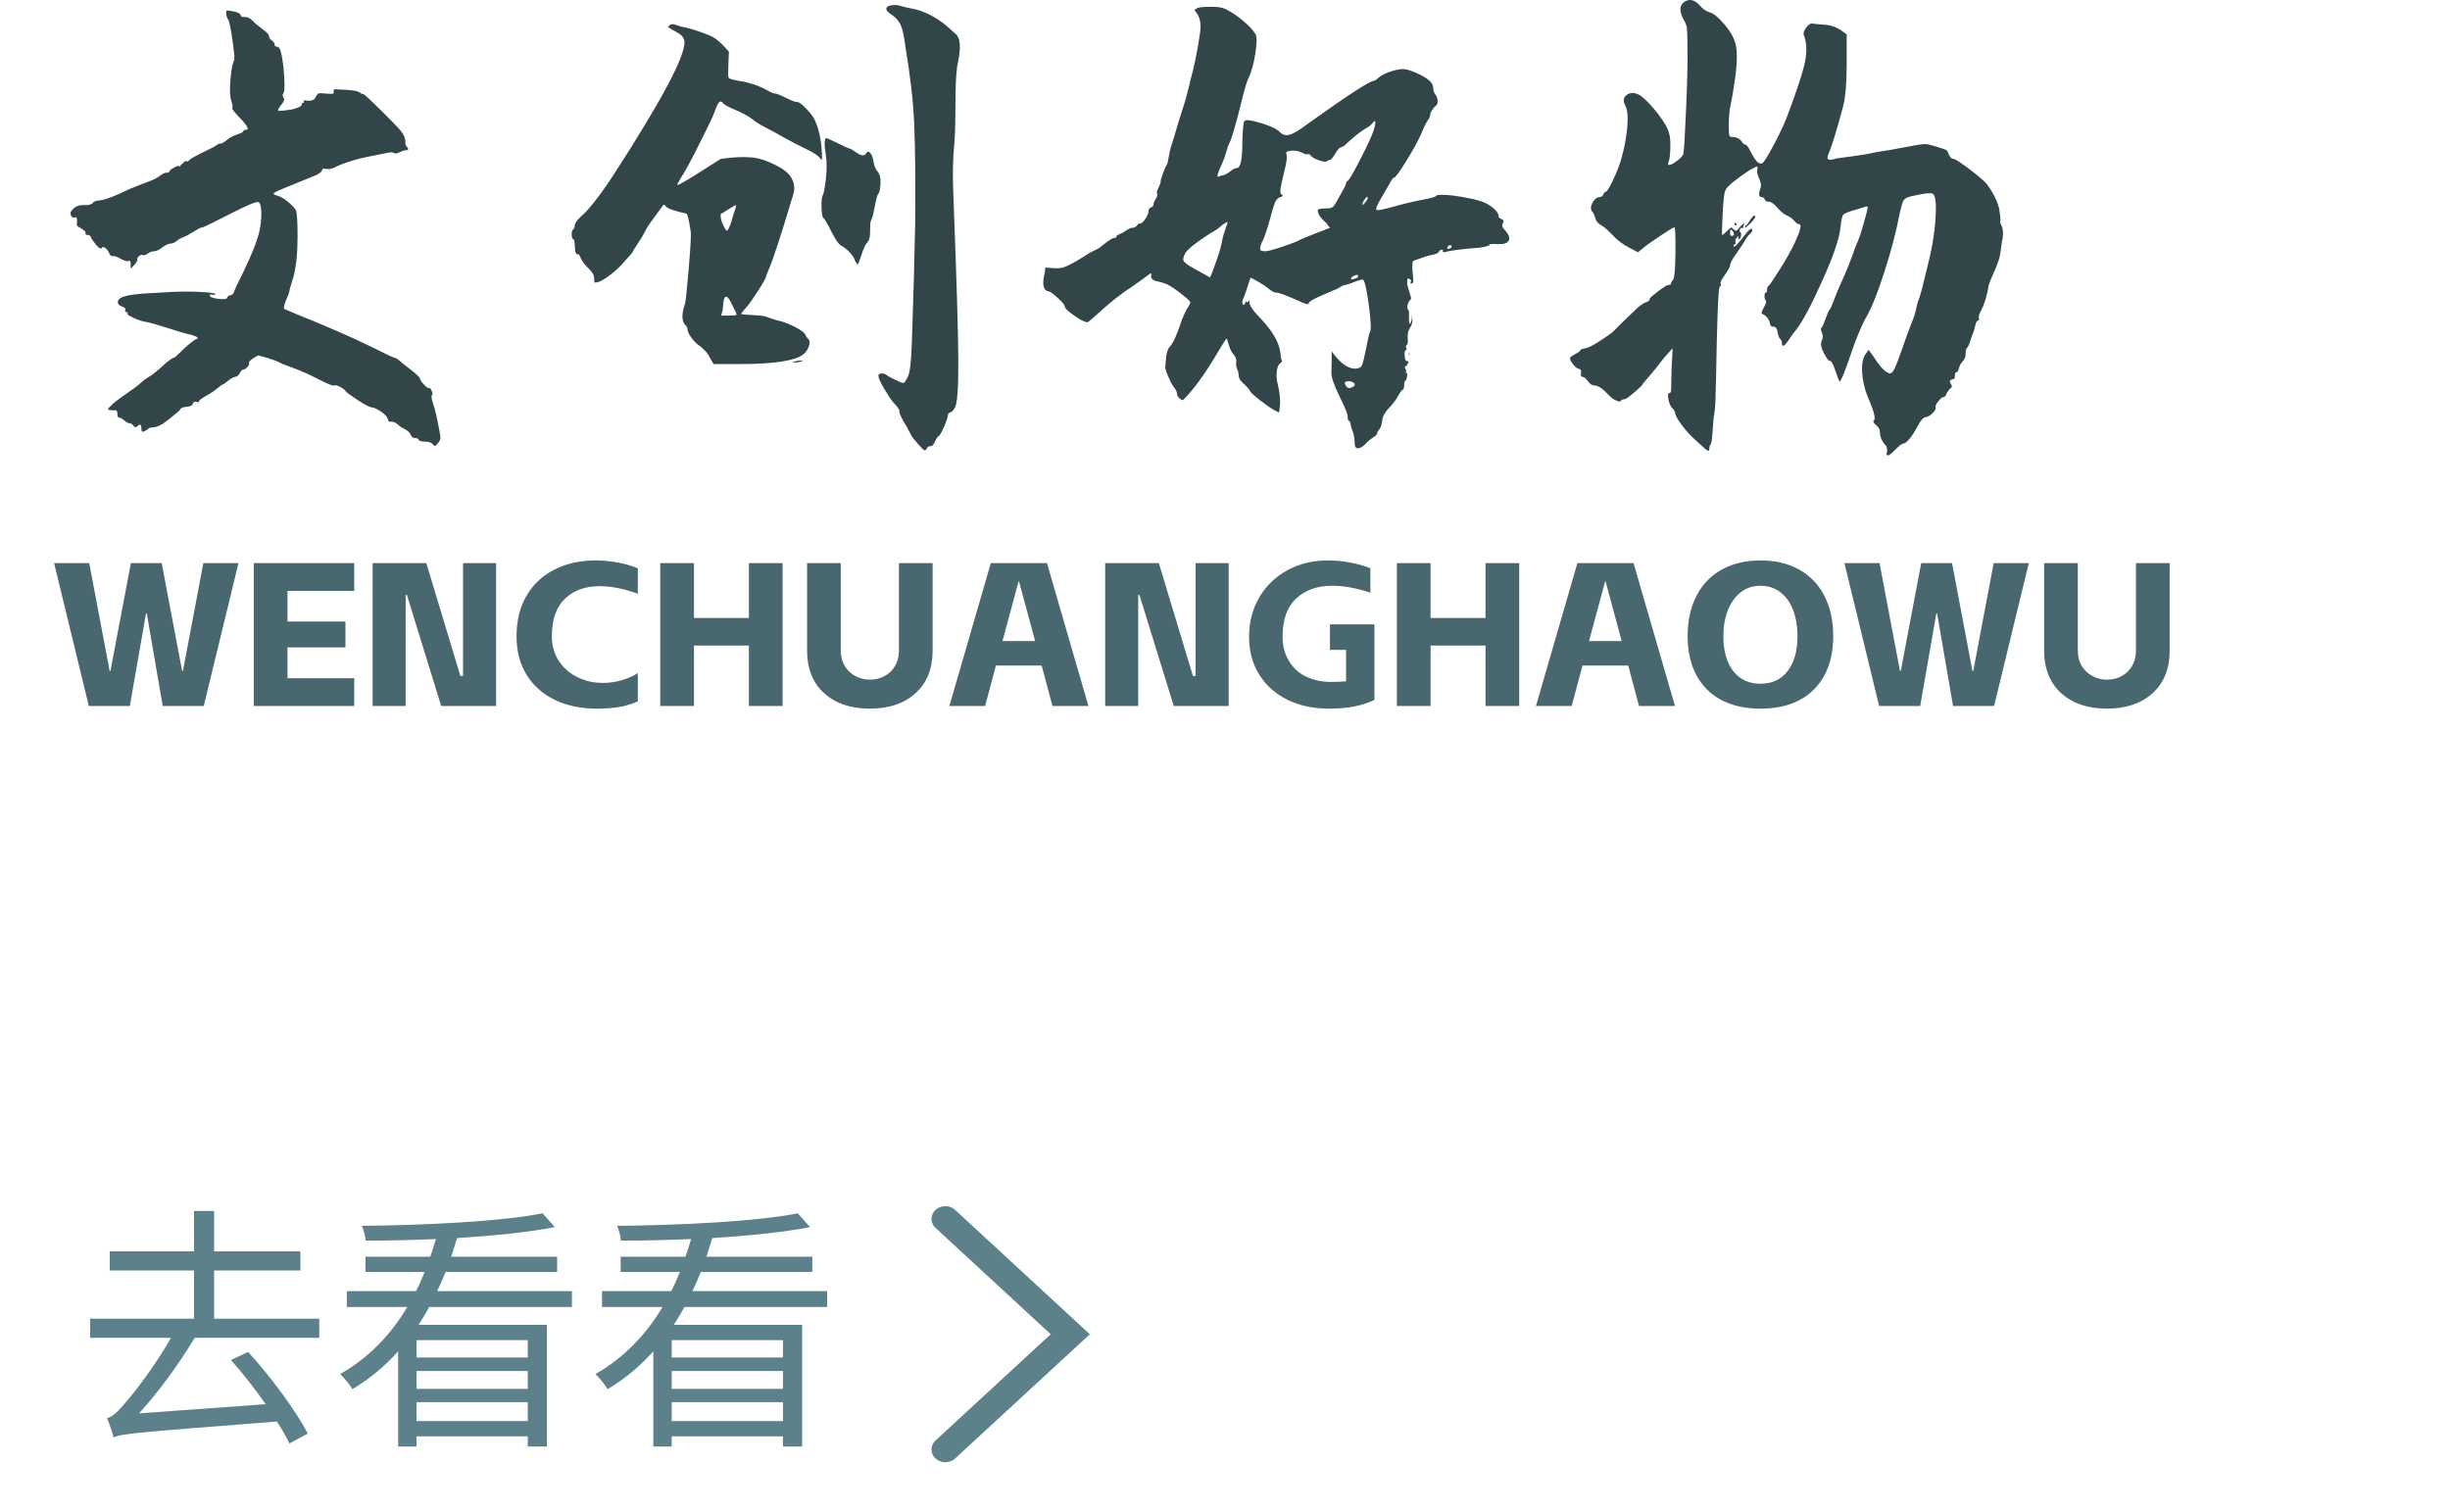 <svg xmlns="http://www.w3.org/2000/svg" xmlns:xlink="http://www.w3.org/1999/xlink" width="96" height="59.266" viewBox="0 0 96 59.266" fill="none">
<g >
<path     fill="#32464A"  d="M8.86 0.506Q8.86 0.426 8.88 0.416Q8.9 0.406 9.04 0.426Q9.44 0.486 9.44 0.626Q9.44 0.666 9.6 0.666Q9.76 0.666 9.89 0.806Q10.02 0.946 10.28 1.136Q10.54 1.326 10.54 1.416Q10.54 1.506 10.65 1.586Q10.76 1.666 10.76 1.746Q10.76 1.826 10.84 1.826Q10.92 1.826 10.98 1.946Q11.08 2.246 11.13 2.906Q11.18 3.566 11.1 3.666Q11.04 3.746 11.11 3.826Q11.18 3.906 11.04 4.086Q10.82 4.346 10.94 4.346Q11.06 4.346 11.46 4.286Q11.82 4.186 11.82 4.106Q11.82 4.026 11.88 4.026Q11.94 4.026 11.9 3.986Q11.86 3.906 12.02 3.946Q12.06 3.946 12.08 3.946Q12.3 3.966 12.38 3.786Q12.44 3.666 12.5 3.656Q12.56 3.646 12.78 3.666Q13 3.686 13.04 3.676Q13.08 3.666 13.08 3.586Q13.06 3.526 13.1 3.506Q13.14 3.486 13.28 3.506Q13.98 3.526 14.1 3.626Q14.16 3.686 14.24 3.686Q14.28 3.686 14.9 4.296Q15.52 4.906 15.7 5.126Q15.88 5.346 15.88 5.526Q15.88 5.706 15.94 5.746Q16 5.806 15.99 5.846Q15.98 5.886 15.92 5.886Q15.82 5.886 15.66 5.966Q15.5 6.046 15.43 5.996Q15.36 5.946 15.2 5.986L14.6 6.106Q13.64 6.286 13.06 6.586Q12.9 6.646 12.76 6.616Q12.62 6.586 12.62 6.666Q12.62 6.746 12.38 6.866L11.84 7.086Q11.54 7.206 11.13 7.376Q10.72 7.546 10.72 7.586Q10.72 7.626 10.86 7.666Q11.04 7.706 11.28 7.906Q11.52 8.106 11.6 8.246Q11.66 8.426 11.66 9.266Q11.66 10.246 11.5 10.847L11.36 11.306Q11.34 11.447 11.3 11.546Q11.08 12.027 11.14 12.107Q11.18 12.127 11.56 12.287Q13.4 13.027 14.5 13.566Q15.42 14.027 15.48 14.027Q15.54 14.027 15.76 14.226L16.22 14.586Q16.46 14.787 16.46 14.847Q16.46 14.906 16.61 15.066Q16.76 15.226 16.8 15.207Q16.84 15.187 16.88 15.246Q16.92 15.306 16.94 15.386Q16.96 15.466 16.92 15.486Q16.88 15.546 16.98 15.847Q17.08 16.146 17.18 16.686Q17.26 17.067 17.26 17.157Q17.26 17.247 17.16 17.366Q17.08 17.466 17.05 17.477Q17.02 17.486 16.98 17.427Q16.88 17.306 16.66 17.306Q16.44 17.306 16.41 17.236Q16.38 17.166 16.26 17.166Q16.14 17.166 16.09 17.037Q16.04 16.907 15.86 16.817Q15.68 16.727 15.58 16.627Q15.44 16.506 15.28 16.526Q15.24 16.526 15.22 16.497Q15.2 16.466 15.2 16.427Q15.16 16.287 14.94 16.137Q14.72 15.986 14.58 15.966Q14.46 15.966 14.03 15.687Q13.6 15.406 13.54 15.326Q13.5 15.246 13.32 15.156Q13.14 15.066 13.09 15.107Q13.04 15.146 12.47 14.857Q11.9 14.566 11.48 14.416Q11.06 14.267 10.96 14.207Q10.86 14.146 10.48 14.027L10.12 13.927L9.94 14.027Q9.72 14.166 9.76 14.246Q9.78 14.287 9.69 14.386Q9.6 14.486 9.52 14.486Q9.46 14.486 9.4 14.617Q9.34 14.746 9.22 14.767Q9.1 14.787 8.93 14.927Q8.76 15.066 8.73 15.066Q8.7 15.066 8.52 15.216Q8.34 15.367 8.07 15.517Q7.8 15.666 7.8 15.726Q7.8 15.787 7.7 15.746Q7.6 15.707 7.56 15.816Q7.52 15.927 7.34 15.937Q7.16 15.947 7.09 16.006Q7.02 16.067 7.06 16.067L6.6 16.447Q6.48 16.526 6.38 16.607Q6.14 16.747 5.99 16.747Q5.84 16.747 5.76 16.846Q5.62 16.927 5.58 16.916Q5.54 16.907 5.54 16.787Q5.54 16.547 5.38 16.706Q5.3 16.787 5.23 16.686Q5.16 16.587 5.08 16.587Q5 16.587 4.87 16.477Q4.74 16.366 4.67 16.366Q4.6 16.366 4.6 16.216Q4.6 16.067 4.51 16.076Q4.42 16.087 4.3 16.067Q4.18 16.067 4.28 15.966Q4.28 15.947 4.32 15.927Q4.46 15.767 4.9 15.466Q5.34 15.166 5.49 15.027Q5.64 14.886 5.8 14.787Q5.98 14.707 6.5 14.226Q6.74 14.027 6.79 14.027Q6.84 14.027 7 13.867Q7.5 13.367 7.7 13.287Q7.84 13.226 7.56 13.146Q7.5 13.107 7.42 13.107Q7.1 13.027 6.51 12.836Q5.92 12.646 5.68 12.607Q5.54 12.586 5.37 12.517Q5.2 12.447 5.08 12.377Q4.96 12.306 5 12.287Q5.02 12.226 4.95 12.226Q4.88 12.226 4.91 12.146Q4.94 12.066 4.77 12.007Q4.6 11.947 4.62 11.806Q4.64 11.666 4.98 11.586Q5.32 11.507 6.3 11.466Q7.1 11.406 7.77 11.437Q8.44 11.466 8.44 11.527Q8.44 11.566 8.32 11.546Q8.22 11.527 8.22 11.566Q8.22 11.646 8.34 11.666Q8.46 11.707 8.6 11.716Q8.74 11.726 8.82 11.716Q8.9 11.707 8.9 11.666Q8.9 11.607 9.02 11.576Q9.14 11.546 9.17 11.437Q9.2 11.326 9.56 10.607Q10 9.686 10.14 9.166Q10.24 8.766 10.24 8.386Q10.24 8.006 10.14 7.926Q10.06 7.846 9.01 8.386Q7.96 8.926 7.91 8.916Q7.86 8.906 7.59 9.076Q7.32 9.246 7.18 9.296Q7.04 9.346 6.92 9.446Q6.8 9.546 6.68 9.546Q6.56 9.546 6.36 9.696Q6.16 9.846 6.04 9.846Q5.92 9.846 5.79 9.936Q5.66 10.027 5.6 9.996Q5.54 9.966 5.45 10.037Q5.36 10.107 5.38 10.166Q5.4 10.226 5.26 10.386L5.12 10.527L5.12 10.347Q5.12 10.187 5.04 10.226Q4.96 10.267 4.72 10.136Q4.48 10.007 4.41 10.037Q4.34 10.066 4.26 9.886Q4.2 9.766 4.11 9.706Q4.02 9.646 3.98 9.726Q3.96 9.766 3.88 9.706Q3.8 9.646 3.72 9.536Q3.64 9.426 3.58 9.346Q3.56 9.206 3.42 9.206Q3.38 9.206 3.36 9.186Q3.34 9.166 3.35 9.126Q3.36 9.086 3.31 9.046Q3.26 9.006 3.18 8.946Q3.04 8.886 3.02 8.836Q3 8.786 3.02 8.686Q3.02 8.506 2.96 8.506Q2.9 8.566 2.83 8.506Q2.76 8.446 2.76 8.346Q2.76 8.286 2.9 8.156Q3.04 8.026 3.3 8.036Q3.56 8.046 3.63 7.956Q3.7 7.866 3.94 7.846Q4.26 7.806 5.08 7.406Q5.52 7.226 5.82 7.116Q6.12 7.006 6.27 6.886Q6.42 6.766 6.53 6.766Q6.64 6.766 6.64 6.716Q6.64 6.666 6.82 6.566Q7 6.466 7 6.516Q7 6.566 7.13 6.426Q7.26 6.286 7.32 6.316Q7.38 6.346 7.4 6.286Q7.46 6.206 8.12 5.886Q8.42 5.746 8.49 5.686Q8.56 5.626 8.64 5.626Q8.72 5.626 8.89 5.486Q9.06 5.346 9.3 5.266Q9.54 5.186 9.54 5.136Q9.54 5.086 9.64 5.086Q9.82 5.086 9.5 4.726Q9.06 4.266 9.1 4.246Q9.14 4.186 9.06 3.936Q8.98 3.686 9.03 3.126Q9.08 2.566 9.14 2.456Q9.2 2.346 9.18 2.146Q9.04 0.926 8.94 0.766Q8.86 0.646 8.86 0.506ZM31.14 14.166Q31.26 14.127 31.38 14.127Q31.46 14.127 31.46 14.136Q31.46 14.146 31.38 14.166Q31.26 14.207 31.14 14.207Q31.04 14.207 31.04 14.207Q31.04 14.207 31.14 14.166ZM32.36 6.066Q32.36 6.066 32.33 5.856Q32.3 5.646 32.32 5.526Q32.34 5.406 32.37 5.406Q32.4 5.406 32.83 5.616Q33.26 5.826 33.3 5.826Q33.34 5.826 33.54 5.966Q33.84 6.186 33.94 6.006Q34.02 5.886 34.11 6.006Q34.2 6.126 34.23 6.346Q34.26 6.566 34.39 6.726Q34.52 6.886 34.5 7.206Q34.48 7.526 34.42 7.586Q34.36 7.646 34.28 8.076Q34.2 8.506 34.15 8.596Q34.1 8.686 34.1 8.826Q34.1 8.966 34.09 9.186Q34.08 9.406 33.98 9.506Q33.88 9.606 33.76 9.976Q33.64 10.347 33.6 10.367Q33.6 10.367 33.57 10.326Q33.54 10.287 33.5 10.207Q33.46 10.066 33.29 9.886Q33.12 9.706 32.96 9.626Q32.8 9.546 32.48 8.886Q32.32 8.586 32.26 8.536Q32.2 8.486 32.19 8.116Q32.18 7.746 32.24 7.646Q32.3 7.546 32.36 7.016Q32.42 6.486 32.36 6.066ZM26.24 0.986Q26.34 0.926 26.42 0.956Q26.5 0.986 26.7 1.046Q26.96 1.086 27.37 1.226Q27.78 1.366 27.96 1.466Q28.18 1.606 28.38 1.826L28.56 2.026L28.54 2.546Q28.52 2.986 28.55 3.046Q28.58 3.106 28.94 3.166Q29.58 3.266 30.08 3.546Q30.28 3.666 30.37 3.666Q30.46 3.666 30.8 3.836Q31.14 4.006 31.23 3.996Q31.32 3.986 31.55 4.216Q31.78 4.446 31.9 4.646Q32.16 5.186 32.2 5.926Q32.22 6.266 32.2 6.266Q32.18 6.266 32.12 6.186Q32.02 6.046 31.56 5.826Q31.1 5.606 30.66 5.356Q30.22 5.106 29.96 4.976Q29.7 4.846 29.47 4.666Q29.24 4.486 28.81 4.306Q28.38 4.126 28.32 4.026Q28.22 3.906 28.12 4.086Q28.06 4.206 27.92 4.586Q27.8 4.846 27.39 5.666Q26.98 6.486 26.75 6.856Q26.52 7.226 26.54 7.246Q26.58 7.286 27.58 6.646Q28.18 6.266 28.24 6.226Q28.96 6.126 29.43 6.166Q29.9 6.206 30.46 6.506Q31.1 6.826 31.12 7.346Q31.14 7.486 31 7.886Q30.38 9.966 30.12 10.566Q30.02 10.806 30.02 10.826Q30.02 10.906 29.71 11.386Q29.4 11.867 29.26 12.027Q29.02 12.287 29.05 12.306Q29.08 12.326 29.5 12.347Q29.92 12.367 30.04 12.416Q30.16 12.466 30.42 12.546Q30.74 12.607 31.1 12.787Q31.46 12.966 31.54 13.086Q31.6 13.226 31.66 13.267Q31.76 13.347 31.7 13.546Q31.64 13.746 31.5 13.867Q31.04 14.267 28.98 14.267L27.96 14.267L27.82 14.027Q27.72 13.806 27.46 13.586Q27.26 13.466 27.1 13.246Q26.94 13.027 26.94 12.906Q26.94 12.806 26.84 12.726Q26.64 12.486 26.84 11.906Q26.88 11.787 26.99 10.486Q27.1 9.186 27.06 9.046Q26.96 8.366 26.88 8.366Q26.66 8.326 26.38 8.236Q26.1 8.146 26.06 8.046Q26.02 7.986 25.96 8.076Q25.9 8.166 25.63 8.526Q25.36 8.886 25.27 9.076Q25.18 9.266 24.99 9.546Q24.8 9.826 24.8 9.856Q24.8 9.886 24.52 10.187Q24.28 10.486 23.96 10.736Q23.64 10.986 23.46 11.046Q23.32 11.086 23.3 11.066Q23.28 11.046 23.28 10.906Q23.28 10.726 23.07 10.527Q22.86 10.326 22.76 10.127Q22.74 10.046 22.7 9.996Q22.66 9.946 22.64 9.966Q22.6 9.986 22.56 9.906Q22.52 9.786 22.52 9.566Q22.52 9.406 22.46 9.376Q22.4 9.346 22.4 9.186Q22.4 9.026 22.46 8.986Q22.52 8.946 22.52 8.836Q22.52 8.726 22.74 8.506Q23.2 8.126 24.02 6.886Q26.88 2.466 26.82 1.626Q26.8 1.426 26.56 1.286Q26.2 1.086 26.18 1.066Q26.18 1.046 26.24 0.986ZM28.72 8.466Q28.86 8.066 28.84 8.046Q28.82 8.026 28.57 8.186Q28.32 8.346 28.26 8.376Q28.2 8.406 28.28 8.686Q28.42 9.026 28.47 9.036Q28.52 9.046 28.58 8.886Q28.64 8.786 28.72 8.466ZM28.7 11.966Q28.58 11.707 28.5 11.646Q28.42 11.586 28.38 11.697Q28.34 11.806 28.32 12.127L28.26 12.367L28.54 12.367Q28.84 12.367 28.86 12.336Q28.88 12.306 28.7 11.966ZM34.84 0.226Q35.06 0.166 35.28 0.226Q35.44 0.286 35.88 0.366Q36.48 0.526 37.06 0.986L37.44 1.326Q37.72 1.546 37.54 2.426Q37.44 2.846 37.44 3.906Q37.44 4.966 37.4 5.566Q37.3 6.506 37.36 7.726Q37.54 12.427 37.55 14.066Q37.56 15.707 37.42 15.966Q37.32 16.146 37.23 16.166Q37.14 16.186 37.14 16.287Q37.14 16.387 36.99 16.727Q36.84 17.067 36.78 17.087Q36.7 17.146 36.63 17.317Q36.56 17.486 36.45 17.486Q36.34 17.486 36.3 17.607Q36.24 17.666 36.2 17.637Q36.16 17.607 36 17.427Q35.76 17.166 35.7 17.047Q35.64 16.927 35.52 16.706Q35.24 16.267 35.24 16.107Q35.24 16.006 35 15.767Q34.84 15.566 34.63 15.207Q34.42 14.847 34.42 14.726Q34.42 14.646 34.55 14.636Q34.68 14.627 34.78 14.726Q34.84 14.767 35.08 14.886Q35.32 15.007 35.4 15.007Q35.46 15.007 35.58 14.746Q35.7 14.486 35.73 13.386Q35.76 12.287 35.78 11.847Q35.8 11.406 35.86 8.746Q35.88 6.126 35.82 4.816Q35.76 3.506 35.48 1.846Q35.4 1.206 35.29 0.976Q35.18 0.746 34.98 0.606Q34.56 0.346 34.84 0.226ZM55.2 13.886L55.22 13.826Q55.24 13.847 55.22 13.927L55.2 13.886ZM46.94 0.306Q47.1 0.266 47.47 0.266Q47.84 0.266 48 0.346Q48.34 0.506 48.7 0.806Q49.06 1.106 49.2 1.346Q49.28 1.506 49.19 2.086Q49.1 2.666 48.94 3.026Q48.84 3.186 48.66 3.926Q48.28 5.466 48.16 5.626Q48.12 5.706 48.05 5.956Q47.98 6.206 47.87 6.446Q47.76 6.686 47.72 6.806Q47.7 6.886 47.71 6.916Q47.72 6.946 47.84 6.886Q48.02 6.866 48.19 6.726Q48.36 6.586 48.46 6.586Q48.68 6.586 48.68 5.566Q48.7 4.826 48.76 4.746Q48.82 4.646 49.39 4.816Q49.96 4.986 50.14 5.166Q50.3 5.346 50.54 5.276Q50.78 5.206 51.28 4.826Q53.6 3.166 53.84 3.166Q53.88 3.166 54.04 3.026Q54.18 2.906 54.48 2.806Q54.78 2.706 54.98 2.706Q55.14 2.706 55.47 2.846Q55.8 2.986 55.98 3.136Q56.16 3.286 56.16 3.446Q56.16 3.606 56.26 3.726Q56.32 3.806 56.33 3.946Q56.34 4.086 56.28 4.126Q56.2 4.186 56.12 4.306Q56.04 4.426 56.04 4.506Q56.04 4.586 55.94 4.726Q55.84 4.866 55.68 5.266Q55.48 5.706 55.08 6.346Q54.68 6.986 54.62 6.966Q54.58 6.946 54.42 7.246L54.06 7.866Q53.88 8.186 53.94 8.226Q54 8.266 54.61 8.096Q55.22 7.926 55.75 7.826Q56.28 7.726 56.28 7.666Q56.32 7.626 56.6 7.636Q56.88 7.646 57.29 7.716Q57.7 7.786 57.96 7.866Q58.26 7.946 58.49 8.136Q58.72 8.326 58.72 8.466Q58.72 8.546 58.84 8.586Q58.96 8.626 58.89 8.746Q58.82 8.866 58.94 8.986Q59.2 9.266 59.12 9.426Q59.04 9.586 58.66 9.566Q58.36 9.546 58.36 9.596Q58.36 9.646 57.98 9.706Q56.9 9.786 56.6 9.886Q56.56 9.866 56.52 9.866Q56.58 9.786 56.5 9.786Q56.42 9.786 56.38 9.866Q56.34 9.946 56.12 9.986Q55.9 10.027 55.6 10.146Q55.4 10.207 55.37 10.236Q55.34 10.267 55.34 10.427Q55.34 10.627 55.37 10.867Q55.4 11.107 55.32 11.107Q55.24 11.107 55.28 11.037Q55.32 10.966 55.22 10.927Q55.14 10.886 55.14 10.986Q55.14 11.027 55.14 11.146Q55.2 11.386 55.26 11.556Q55.32 11.726 55.26 11.757Q55.2 11.787 55.16 11.937Q55.12 12.086 55.18 12.146Q55.22 12.166 55.21 12.427Q55.2 12.687 55.24 12.687Q55.28 12.687 55.32 12.507L55.32 12.326L55.34 12.507Q55.36 12.687 55.25 12.847Q55.14 13.007 55.16 13.246Q55.18 13.486 55.12 13.527Q55.06 13.566 55.1 13.627Q55.14 13.687 55.08 13.726Q55.02 13.767 55.04 13.957Q55.06 14.146 55.12 14.146Q55.24 14.146 55.14 14.287Q55.12 14.347 55.08 14.347Q55.02 14.386 55.07 14.457Q55.12 14.527 55.09 14.566Q55.06 14.607 55.1 14.607Q55.14 14.607 55.14 14.677Q55.14 14.746 55.12 14.826Q55.1 14.906 55.06 14.927Q55.02 14.966 55.02 15.107Q55.02 15.246 54.96 15.277Q54.9 15.306 54.77 15.537Q54.64 15.767 54.41 16.006Q54.18 16.247 54.16 16.477Q54.14 16.706 54.05 16.817Q53.96 16.927 53.96 16.986Q53.96 17.047 53.8 17.146Q53.64 17.247 53.49 17.407Q53.34 17.567 53.21 17.567Q53.08 17.567 53.08 17.366Q53.08 17.067 52.98 16.846Q52.92 16.686 52.92 16.607Q52.92 16.526 52.86 16.497Q52.8 16.466 52.81 16.337Q52.82 16.206 52.49 15.537Q52.16 14.867 52.17 14.607Q52.18 14.347 52.18 14.066L52.18 13.767L52.3 13.927Q52.72 14.447 53.1 14.447Q53.3 14.447 53.36 14.326Q53.42 14.207 53.54 13.607Q53.64 13.066 53.68 13.007Q53.76 12.906 53.64 11.996Q53.52 11.086 53.42 10.966Q53.38 10.927 53.08 11.046Q52.78 11.166 52.71 11.166Q52.64 11.166 52.42 11.306L51.72 11.607Q51.28 11.806 51.28 11.886Q51.28 11.986 50.88 11.787Q50.16 11.466 50 11.466Q49.9 11.466 49.7 11.306Q49.56 11.187 49.28 11.027Q49 10.867 49 10.886Q48.98 10.927 48.88 11.246Q48.78 11.566 48.73 11.666Q48.68 11.767 48.68 11.847Q48.68 11.986 48.76 11.927Q48.8 11.886 48.8 11.847L48.82 11.806Q48.88 11.886 48.92 11.806Q48.96 11.726 48.96 11.847Q48.96 12.046 49.44 12.527Q50.08 13.226 50.16 13.767Q50.2 14.107 50.23 14.136Q50.26 14.166 50.16 14.236Q50.06 14.306 50.03 14.556Q50 14.806 50.06 15.027Q50.2 15.586 50.14 16.006L50.12 16.166L49.92 16.067Q49.68 15.927 49.36 15.677Q49.04 15.427 48.98 15.326Q48.96 15.246 48.75 15.056Q48.54 14.867 48.54 14.736Q48.54 14.607 48.48 14.476Q48.42 14.347 48.44 14.187Q48.46 14.027 48.34 13.896Q48.22 13.767 48.15 13.517Q48.08 13.267 48.06 13.267Q48.04 13.267 47.74 13.767Q47.06 14.927 46.5 15.527Q46.38 15.666 46.34 15.677Q46.3 15.687 46.22 15.607Q46.12 15.527 46.12 15.427Q46.12 15.326 45.98 15.146Q45.88 15.007 45.77 14.746Q45.66 14.486 45.66 14.386Q45.66 14.347 45.69 14.027Q45.72 13.707 45.84 13.586Q46.04 13.367 46.32 12.507Q46.44 12.207 46.54 12.056Q46.64 11.906 46.64 11.847Q46.64 11.787 46.29 11.517Q45.94 11.246 45.74 11.146Q45.54 11.066 45.36 11.027Q45.22 11.007 45.15 10.937Q45.08 10.867 45.11 10.777Q45.14 10.687 45.06 10.726Q44.98 10.787 44.76 10.947Q44.48 11.146 44.34 11.246Q43.74 11.627 43 12.306Q42.64 12.627 42.62 12.627Q42.46 12.627 42.09 12.367Q41.72 12.107 41.72 12.007Q41.72 11.927 41.47 11.697Q41.22 11.466 41.12 11.427Q40.98 11.406 40.94 11.326Q40.82 11.166 40.94 10.666L40.96 10.486L41.28 10.507Q41.58 10.546 41.89 10.386Q42.2 10.226 42.35 10.127Q42.5 10.027 42.7 9.906L43.06 9.726Q43.18 9.626 43.38 9.476Q43.58 9.326 43.66 9.326Q43.74 9.326 43.74 9.276Q43.74 9.226 43.87 9.176Q44 9.126 44.14 9.026Q44.28 8.926 44.38 8.926Q44.48 8.926 44.56 8.826Q44.64 8.726 44.66 8.756Q44.68 8.786 44.77 8.706Q44.86 8.626 44.93 8.496Q45 8.366 45 8.306Q45 8.166 45.1 8.126Q45.2 8.086 45.2 8.006Q45.2 7.926 45.29 7.786Q45.38 7.646 45.34 7.596Q45.3 7.546 45.39 7.366Q45.48 7.186 45.48 7.106Q45.48 7.026 45.58 6.766Q45.68 6.506 45.72 6.446Q45.76 6.386 45.8 6.126Q45.84 5.866 45.92 5.636Q46 5.406 46.14 4.906L46.46 3.886Q46.6 3.366 46.62 3.256Q46.64 3.146 46.74 2.786Q46.96 1.826 47.04 1.146Q47.06 0.806 46.94 0.586L46.8 0.386L46.94 0.306ZM53.82 5.126Q53.94 4.746 53.86 4.746Q53.84 4.746 53.76 4.846Q53.66 4.966 53.52 5.026Q53.14 5.266 52.68 5.706Q52.58 5.766 52.56 5.766Q52.46 5.766 52.28 6.086Q52.16 6.266 52.11 6.266Q52.06 6.266 51.98 6.326Q51.9 6.366 51.64 6.266Q51.38 6.166 51.34 6.066Q51.28 6.026 51.23 6.046Q51.18 6.066 51 5.976Q50.82 5.886 50.6 5.906Q50.46 5.926 50.42 5.946Q50.38 5.966 50.42 6.106Q50.44 6.266 50.32 6.726Q50.18 7.306 50.17 7.446Q50.16 7.586 50.22 7.626Q50.32 7.666 50.18 7.726Q50.04 7.746 49.96 7.936Q49.88 8.126 49.7 8.806Q49.54 9.346 49.44 9.506Q49.36 9.706 49.38 9.776Q49.4 9.846 49.58 9.846Q49.72 9.846 50.28 9.656Q50.84 9.466 50.96 9.386Q51.04 9.346 51.55 9.146Q52.06 8.946 52.12 8.926Q52.12 8.926 52.09 8.896Q52.06 8.866 52.03 8.826Q52 8.786 51.96 8.726Q51.76 8.566 51.68 8.406Q51.6 8.246 51.66 8.206Q51.72 8.166 52 8.166Q52.16 8.166 52.23 8.106Q52.3 8.046 52.48 7.706Q52.74 7.266 52.74 7.196Q52.74 7.126 52.82 7.076Q52.9 7.026 53.31 6.226Q53.72 5.426 53.82 5.126ZM53.5 7.926Q53.6 7.806 53.59 7.736Q53.58 7.666 53.48 7.806Q53.34 8.006 53.4 8.026Q53.42 8.026 53.5 7.926ZM48.06 8.846Q48.14 8.686 48.06 8.706Q48.02 8.726 47.88 8.826Q47.72 8.986 47.42 9.146Q46.58 9.686 46.44 9.926Q46.32 10.146 46.39 10.246Q46.46 10.347 46.86 10.566Q47.38 10.847 47.4 10.867Q47.42 10.886 47.51 10.646Q47.6 10.406 47.71 10.086Q47.82 9.766 47.86 9.566Q47.92 9.246 47.96 9.146Q48 9.046 48.01 8.996Q48.02 8.946 48.06 8.846ZM56.78 9.746Q56.88 9.726 56.88 9.666Q56.88 9.606 56.83 9.606Q56.78 9.606 56.74 9.646Q56.7 9.706 56.71 9.736Q56.72 9.766 56.78 9.746ZM53.22 10.826Q53.22 10.707 52.98 10.847Q52.9 10.947 52.96 10.947Q53.04 10.947 53.13 10.906Q53.22 10.867 53.22 10.826ZM52.95 15.187Q52.95 15.187 53.015 15.156Q53.08 15.127 53.08 15.066Q53.08 15.007 52.98 14.966Q52.88 14.927 52.78 14.947Q52.62 14.966 52.76 15.146Q52.82 15.246 52.95 15.187ZM68.02 8.826Q68.02 8.826 67.99 8.826Q67.96 8.826 67.96 8.776Q67.96 8.726 67.98 8.726Q68 8.726 68.04 8.776Q68.08 8.826 68.02 8.826ZM68.56 8.646Q68.74 8.366 68.78 8.486Q68.76 8.606 68.44 8.886Q68.38 8.946 68.38 8.926Q68.38 8.826 68.42 8.826Q68.46 8.826 68.56 8.646ZM65.98 0.086Q66.28 -0.134 66.6 0.206Q66.78 0.426 67 0.486Q67.22 0.546 67.56 0.946Q67.94 1.386 68.02 1.786Q68.1 2.186 68 2.986Q67.9 3.706 67.82 4.066Q67.74 4.426 67.74 4.906Q67.74 5.226 67.76 5.296Q67.78 5.366 67.84 5.366Q68.14 5.366 68.26 5.566Q68.32 5.666 68.39 5.666Q68.46 5.666 68.6 5.946Q68.72 6.186 68.82 6.306Q68.92 6.426 69.04 6.406Q69.14 6.366 69.53 5.626Q69.92 4.886 70.1 4.366Q70.62 2.966 70.73 2.406Q70.84 1.846 70.7 1.426Q70.62 1.286 70.77 1.086Q70.92 0.886 71.04 0.926Q71.16 0.946 71.48 0.966Q71.8 0.986 72.08 1.146L72.36 1.346L72.36 2.486Q72.36 3.646 72.22 4.166Q71.84 5.606 71.64 6.046Q71.58 6.206 71.64 6.246Q71.7 6.286 71.98 6.206Q72.24 6.166 72.64 6.116Q73.04 6.066 73.31 6.006Q73.58 5.946 73.81 5.916Q74.04 5.886 74.65 5.766Q75.26 5.646 75.44 5.646Q75.56 5.646 75.91 5.756Q76.26 5.866 76.28 5.886Q76.3 5.906 76.37 6.066Q76.44 6.226 76.54 6.226Q76.64 6.226 77.18 6.636Q77.72 7.046 77.86 7.226Q78.24 7.746 78.34 8.206Q78.4 8.586 78.38 8.656Q78.36 8.726 78.42 8.826Q78.54 9.066 78.44 9.486Q78.42 9.646 78.38 9.926Q78.34 10.207 78.14 10.646Q77.94 11.086 77.92 11.207Q77.82 11.806 77.62 12.187Q77.52 12.347 77.54 12.457Q77.56 12.566 77.5 12.566Q77.44 12.566 77.39 12.787Q77.34 13.007 77.31 13.056Q77.28 13.107 77.21 13.336Q77.14 13.566 77.08 13.627Q77.02 13.687 77.02 13.867Q77.02 14.046 76.91 14.156Q76.8 14.267 76.76 14.427Q76.72 14.586 76.66 14.586Q76.6 14.586 76.6 14.716Q76.6 14.847 76.57 14.847Q76.54 14.847 76.45 14.886Q76.36 14.927 76.44 15.037Q76.52 15.146 76.44 15.207Q76.36 15.267 76.28 15.406Q76.26 15.486 76.22 15.527Q76.18 15.566 76.14 15.566Q76.1 15.546 75.96 15.716Q75.82 15.886 75.84 15.966Q75.88 16.026 75.74 16.177Q75.6 16.326 75.46 16.346Q75.32 16.346 75.14 16.706Q74.76 17.387 74.56 17.387Q74.5 17.387 74.28 17.607Q73.94 17.966 73.92 17.787Q73.92 17.767 73.94 17.706Q73.96 17.506 73.88 17.447Q73.66 17.206 73.66 16.907Q73.66 16.787 73.51 16.657Q73.36 16.526 73.42 16.486Q73.54 16.407 73.26 15.726Q73.02 15.207 72.97 14.656Q72.92 14.107 73.12 13.847L73.22 13.707L73.42 13.986Q73.74 14.486 73.94 14.586Q74.08 14.687 74.18 14.546Q74.28 14.406 74.52 13.707Q74.76 13.007 74.9 12.666Q75.04 12.326 75.08 12.107Q75.12 11.886 75.2 11.687Q75.28 11.486 75.5 10.546Q75.78 9.486 75.84 8.576Q75.9 7.666 75.72 7.586Q75.64 7.546 75.25 7.616Q74.86 7.686 74.72 7.746Q74.6 7.806 74.56 7.906Q74.52 8.006 74.44 8.346Q74.24 9.406 73.84 10.646Q73.44 11.886 73.14 12.406Q73.04 12.546 72.76 13.226Q72.66 13.466 72.52 13.886Q72.16 14.947 72.08 14.947Q72.06 14.947 71.92 14.537Q71.78 14.127 71.71 14.146Q71.64 14.166 71.47 13.847Q71.3 13.527 71.38 13.357Q71.46 13.187 71.39 13.037Q71.32 12.886 71.37 12.847Q71.42 12.806 71.53 12.496Q71.64 12.187 71.69 12.136Q71.74 12.086 71.85 11.787Q71.96 11.486 72.14 11.086Q72.42 10.486 72.7 9.686Q72.8 9.446 72.84 9.346Q72.9 9.206 73.04 8.706Q73.18 8.206 73.18 8.146Q73.18 8.066 73.11 8.096Q73.04 8.126 72.65 8.236Q72.26 8.346 72.21 8.436Q72.16 8.526 72.12 8.886Q72.06 9.546 71.42 10.966Q70.74 12.486 70.36 12.947Q70.26 13.066 70.1 13.306Q69.82 13.726 69.82 13.427Q69.82 13.347 69.75 13.277Q69.68 13.207 69.65 13.007Q69.62 12.806 69.5 12.806Q69.38 12.806 69.36 12.707Q69.3 12.406 69.06 12.306Q68.98 12.287 69.11 12.056Q69.24 11.826 69.19 11.777Q69.14 11.726 69.14 11.597Q69.14 11.466 69.19 11.466Q69.24 11.466 69.24 11.347Q69.24 11.226 69.3 11.207Q69.38 11.127 69.74 10.556Q70.1 9.986 70.32 9.526Q70.66 8.806 70.5 8.786Q70.42 8.786 70.31 8.656Q70.2 8.526 70.02 8.446Q69.84 8.366 69.64 8.136Q69.44 7.906 69.31 7.906Q69.18 7.906 69.15 7.816Q69.12 7.726 69.03 7.726Q68.94 7.726 68.93 7.626Q68.92 7.526 68.98 7.386Q69.04 7.226 68.93 6.996Q68.82 6.766 68.86 6.646Q68.88 6.526 68.84 6.526Q68.82 6.526 68.56 6.666Q68.22 6.886 67.92 7.126Q67.62 7.366 67.6 7.486Q67.54 7.586 67.5 8.386Q67.46 9.186 67.48 9.206Q67.5 9.226 67.68 9.046Q67.8 8.926 67.83 8.916Q67.86 8.906 67.92 8.976Q67.98 9.046 68.03 9.036Q68.08 9.026 68.2 8.866Q68.36 8.726 68.36 8.746Q68.3 8.866 68.3 8.916Q68.3 8.966 68.26 8.936Q68.22 8.906 68.18 8.986Q68.14 9.066 68.19 9.096Q68.24 9.126 68.22 9.246Q68.2 9.366 68.14 9.366Q68.08 9.366 68.12 9.286Q68.14 9.246 68.13 9.246Q68.12 9.246 68.08 9.286Q67.98 9.366 68 9.476Q68.02 9.586 67.96 9.586Q67.9 9.586 67.94 9.666Q67.94 9.686 68 9.636Q68.06 9.586 68.13 9.506Q68.2 9.426 68.26 9.346Q68.66 8.806 68.66 9.026Q68.66 9.086 68.56 9.176Q68.46 9.266 68.38 9.416Q68.3 9.566 68.05 9.916Q67.8 10.267 67.8 10.367Q67.8 10.466 67.59 10.767Q67.38 11.066 67.42 11.127Q67.46 11.187 67.38 11.246Q67.3 11.347 67.24 14.886Q67.22 15.966 67.18 16.157Q67.14 16.346 67.11 16.846Q67.08 17.346 67.03 17.407Q66.98 17.466 66.98 17.567Q66.98 17.666 66.93 17.666Q66.88 17.666 66.46 17.267Q66.14 16.986 65.89 16.646Q65.64 16.306 65.64 16.186Q65.64 16.107 65.5 15.966Q65.44 15.886 65.4 15.757Q65.36 15.627 65.36 15.517Q65.36 15.406 65.4 15.406Q65.48 15.406 65.48 15.277Q65.48 15.146 65.5 14.406L65.54 13.646L65.2 14.027Q64.88 14.447 64.63 14.736Q64.38 15.027 64.38 15.027Q64.38 15.086 64.05 15.367Q63.72 15.646 63.66 15.646Q63.54 15.646 63.51 15.707Q63.48 15.767 63.33 15.697Q63.18 15.627 63.06 15.507Q62.7 15.107 62.48 15.107Q62.34 15.107 62.22 14.937Q62.1 14.767 62.01 14.767Q61.92 14.767 61.95 14.617Q61.98 14.466 61.84 14.447Q61.76 14.427 61.64 14.277Q61.52 14.127 61.52 14.027Q61.52 13.986 61.72 13.877Q61.92 13.767 61.92 13.726Q61.92 13.687 62.12 13.646Q62.28 13.627 62.68 13.367Q63.08 13.107 63.2 13.007Q63.32 12.867 64.18 12.046Q64.4 11.867 64.52 11.836Q64.64 11.806 64.64 11.707Q64.64 11.666 64.97 11.416Q65.3 11.166 65.38 11.166Q65.48 11.166 65.48 11.107Q65.48 11.046 65.56 10.957Q65.64 10.867 65.65 9.886Q65.66 8.906 65.61 8.906Q65.56 8.906 65.05 9.246Q64.54 9.586 64.38 9.726L64.18 9.886L63.84 9.706Q63.48 9.526 63.2 9.226Q62.92 8.926 62.74 8.826Q62.56 8.726 62.52 8.576Q62.48 8.426 62.42 8.326Q62.26 8.186 62.42 7.906Q62.54 7.726 62.66 7.726Q62.78 7.726 62.82 7.626Q62.86 7.526 62.94 7.506Q63.02 7.446 63.2 7.066Q63.38 6.686 63.5 6.326Q63.7 5.646 63.76 5.016Q63.82 4.386 63.68 4.126Q63.54 3.846 63.76 3.706Q63.98 3.566 64.28 3.746Q64.6 3.986 64.97 4.466Q65.34 4.946 65.4 5.226Q65.46 5.386 65.45 5.796Q65.44 6.206 65.38 6.346Q65.34 6.466 65.4 6.466Q65.5 6.466 65.72 6.296Q65.94 6.126 65.96 6.026Q66 5.866 66.07 4.206Q66.14 2.546 66.12 1.906Q66.12 1.266 66.1 1.106Q66.08 0.946 65.96 0.746Q65.72 0.286 65.98 0.086ZM67.94 9.206Q67.96 9.086 67.82 8.986Q67.78 9.046 67.79 9.146Q67.8 9.246 67.85 9.246Q67.9 9.246 67.94 9.206Z">
</path>
</g>
<g >
<path     fill="#49676E"  d="M5.752 24.043L5.72 24.043L5.088 27.666L3.48 27.666L2.12 22.067L3.496 22.067L4.296 26.291L4.328 26.291L5.128 22.067L6.336 22.067L7.136 26.291L7.168 26.291L7.968 22.067L9.344 22.067L7.984 27.666L6.376 27.666L5.752 24.043ZM9.944 22.067L13.88 22.067L13.88 23.154L11.264 23.154L11.264 24.355L13.536 24.355L13.536 25.37L11.264 25.37L11.264 26.578L13.88 26.578L13.88 27.666L9.944 27.666L9.944 22.067ZM15.944 23.314L15.896 23.314L15.896 27.666L14.6 27.666L14.6 22.067L16.704 22.067L18.04 26.491L18.144 26.491L18.144 22.067L19.44 22.067L19.44 27.666L17.288 27.666L15.944 23.314ZM23.376 27.77Q22.464 27.77 21.756 27.434Q21.048 27.099 20.644 26.459Q20.24 25.819 20.24 24.939Q20.24 24.011 20.632 23.343Q21.024 22.674 21.728 22.319Q22.432 21.962 23.336 21.962Q23.784 21.962 24.24 22.05Q24.696 22.139 24.992 22.274L24.992 23.267Q24.184 22.971 23.488 22.971Q22.656 22.971 22.14 23.459Q21.624 23.947 21.624 24.939Q21.624 25.466 21.88 25.87Q22.136 26.274 22.552 26.498Q22.968 26.723 23.448 26.755L23.624 26.762Q23.992 26.762 24.352 26.659Q24.712 26.555 24.992 26.378L24.992 27.483Q24.648 27.642 24.26 27.706Q23.872 27.77 23.376 27.77ZM30.664 22.067L30.664 27.666L29.344 27.666L29.344 25.299L27.192 25.299L27.192 27.666L25.872 27.666L25.872 22.067L27.192 22.067L27.192 24.218L29.344 24.218L29.344 22.067L30.664 22.067ZM34.088 27.77Q32.96 27.77 32.292 27.163Q31.624 26.555 31.624 25.491L31.624 22.067L32.944 22.067L32.944 25.491Q32.944 25.843 33.1 26.099Q33.256 26.355 33.52 26.494Q33.784 26.634 34.088 26.634Q34.4 26.634 34.66 26.494Q34.92 26.355 35.072 26.095Q35.224 25.834 35.224 25.491L35.224 22.067L36.544 22.067L36.544 25.491Q36.544 26.555 35.876 27.163Q35.208 27.77 34.088 27.77ZM40.816 26.082L39.024 26.082L38.6 27.666L37.2 27.666L38.824 22.067L41.024 22.067L42.648 27.666L41.24 27.666L40.816 26.082ZM40.56 25.122L39.928 22.779L39.912 22.779L39.28 25.122L40.56 25.122ZM44.648 23.314L44.6 23.314L44.6 27.666L43.304 27.666L43.304 22.067L45.408 22.067L46.744 26.491L46.848 26.491L46.848 22.067L48.144 22.067L48.144 27.666L45.992 27.666L44.648 23.314ZM53.856 27.427Q53.488 27.602 53.064 27.686Q52.64 27.77 52.08 27.77Q51.16 27.77 50.456 27.427Q49.752 27.082 49.348 26.447Q48.944 25.811 48.944 24.954Q48.944 24.09 49.34 23.415Q49.736 22.738 50.436 22.351Q51.136 21.962 52.04 21.962Q52.48 21.962 52.932 22.05Q53.384 22.139 53.696 22.267L53.696 23.227Q52.888 22.954 52.192 22.954Q51.328 22.954 50.792 23.451Q50.256 23.947 50.256 24.954Q50.256 25.498 50.516 25.919Q50.776 26.338 51.212 26.53Q51.648 26.723 52.152 26.723Q52.488 26.723 52.744 26.698L52.744 25.466L52.112 25.466L52.112 24.466L53.856 24.466L53.856 27.427ZM59.528 22.067L59.528 27.666L58.208 27.666L58.208 25.299L56.056 25.299L56.056 27.666L54.736 27.666L54.736 22.067L56.056 22.067L56.056 24.218L58.208 24.218L58.208 22.067L59.528 22.067ZM63.8 26.082L62.008 26.082L61.584 27.666L60.184 27.666L61.808 22.067L64.008 22.067L65.632 27.666L64.224 27.666L63.8 26.082ZM63.544 25.122L62.912 22.779L62.896 22.779L62.264 25.122L63.544 25.122ZM68.984 27.77Q68.104 27.77 67.464 27.439Q66.824 27.107 66.476 26.466Q66.128 25.826 66.128 24.93Q66.128 24.018 66.476 23.346Q66.824 22.674 67.468 22.319Q68.112 21.962 68.984 21.962Q69.856 21.962 70.496 22.319Q71.136 22.674 71.484 23.346Q71.832 24.018 71.832 24.93Q71.832 25.834 71.484 26.471Q71.136 27.107 70.504 27.439Q69.872 27.77 68.984 27.77ZM67.528 24.93Q67.528 25.794 67.912 26.294Q68.296 26.794 68.984 26.794Q69.664 26.794 70.048 26.294Q70.432 25.794 70.432 24.93Q70.432 24.363 70.264 23.915Q70.096 23.466 69.764 23.21Q69.432 22.954 68.984 22.954Q68.536 22.954 68.208 23.21Q67.88 23.466 67.704 23.915Q67.528 24.363 67.528 24.93ZM75.904 24.043L75.872 24.043L75.24 27.666L73.632 27.666L72.272 22.067L73.648 22.067L74.448 26.291L74.48 26.291L75.28 22.067L76.488 22.067L77.288 26.291L77.32 26.291L78.12 22.067L79.496 22.067L78.136 27.666L76.528 27.666L75.904 24.043ZM82.56 27.77Q81.432 27.77 80.764 27.163Q80.096 26.555 80.096 25.491L80.096 22.067L81.416 22.067L81.416 25.491Q81.416 25.843 81.572 26.099Q81.728 26.355 81.992 26.494Q82.256 26.634 82.56 26.634Q82.872 26.634 83.132 26.494Q83.392 26.355 83.544 26.095Q83.696 25.834 83.696 25.491L83.696 22.067L85.016 22.067L85.016 25.491Q85.016 26.555 84.348 27.163Q83.68 27.77 82.56 27.77Z">
</path>
</g>
<g >
<path     fill="#5C818A"  d="M4.45 56.327C4.84 56.166 5.4 56.136 10.85 55.706C11.05 56.017 11.22 56.306 11.34 56.566L12.06 56.176C11.6 55.297 10.63 53.967 9.72 52.977L9.05 53.297C9.51 53.806 9.99 54.426 10.41 55.026L5.45 55.386C6.2 54.556 6.97 53.517 7.63 52.426L12.51 52.426L12.51 51.676L8.39 51.676L8.39 49.786L11.77 49.786L11.77 49.036L8.39 49.036L8.39 47.456L7.6 47.456L7.6 49.036L4.3 49.036L4.3 49.786L7.6 49.786L7.6 51.676L3.53 51.676L3.53 52.426L6.7 52.426C6.06 53.556 5.21 54.636 4.94 54.937C4.64 55.297 4.41 55.526 4.19 55.577C4.29 55.786 4.41 56.166 4.45 56.327ZM16.32 53.727L20.68 53.727L20.68 54.426L16.32 54.426L16.32 53.727ZM16.32 53.197L16.32 52.517L20.68 52.517L20.68 53.197L16.32 53.197ZM16.32 54.947L20.68 54.947L20.68 55.687L16.32 55.687L16.32 54.947ZM21.26 47.547C19.66 47.867 16.62 48.017 14.18 48.036C14.25 48.197 14.32 48.447 14.33 48.617C15.2 48.617 16.14 48.596 17.08 48.556C17.01 48.786 16.94 49.017 16.86 49.246L14.32 49.246L14.32 49.846L16.64 49.846C16.54 50.096 16.43 50.346 16.3 50.596L13.59 50.596L13.59 51.217L15.96 51.217C15.33 52.276 14.47 53.197 13.33 53.846C13.49 53.996 13.71 54.267 13.81 54.437C14.5 54.026 15.09 53.526 15.6 52.956L15.6 56.687L16.32 56.687L16.32 56.286L20.68 56.286L20.68 56.687L21.43 56.687L21.43 51.916L16.4 51.916C16.55 51.687 16.69 51.456 16.82 51.217L22.41 51.217L22.41 50.596L17.13 50.596C17.25 50.346 17.36 50.096 17.46 49.846L21.83 49.846L21.83 49.246L17.68 49.246L17.91 48.517C19.35 48.426 20.73 48.286 21.74 48.087L21.26 47.547ZM26.32 53.727L30.68 53.727L30.68 54.426L26.32 54.426L26.32 53.727ZM26.32 53.197L26.32 52.517L30.68 52.517L30.68 53.197L26.32 53.197ZM26.32 54.947L30.68 54.947L30.68 55.687L26.32 55.687L26.32 54.947ZM31.26 47.547C29.66 47.867 26.62 48.017 24.18 48.036C24.25 48.197 24.32 48.447 24.33 48.617C25.2 48.617 26.14 48.596 27.08 48.556C27.01 48.786 26.94 49.017 26.86 49.246L24.32 49.246L24.32 49.846L26.64 49.846C26.54 50.096 26.43 50.346 26.3 50.596L23.59 50.596L23.59 51.217L25.96 51.217C25.33 52.276 24.47 53.197 23.33 53.846C23.49 53.996 23.71 54.267 23.81 54.437C24.5 54.026 25.09 53.526 25.6 52.956L25.6 56.687L26.32 56.687L26.32 56.286L30.68 56.286L30.68 56.687L31.43 56.687L31.43 51.916L26.4 51.916C26.55 51.687 26.69 51.456 26.82 51.217L32.41 51.217L32.41 50.596L27.13 50.596C27.25 50.346 27.36 50.096 27.46 49.846L31.83 49.846L31.83 49.246L27.68 49.246L27.91 48.517C29.35 48.426 30.73 48.286 31.74 48.087L31.26 47.547Z">
</path>
</g>
<path d="M42.321 52.639L42.704 52.286L37.425 47.412C37.418 47.406 37.412 47.401 37.405 47.395C37.399 47.39 37.392 47.384 37.385 47.379C37.378 47.374 37.371 47.369 37.364 47.364C37.357 47.359 37.35 47.355 37.342 47.35C37.335 47.346 37.328 47.341 37.32 47.337C37.312 47.333 37.305 47.329 37.297 47.325C37.289 47.321 37.281 47.318 37.273 47.314C37.265 47.311 37.257 47.307 37.249 47.304C37.241 47.301 37.232 47.298 37.224 47.296C37.216 47.293 37.207 47.29 37.199 47.288C37.19 47.286 37.182 47.283 37.173 47.282C37.165 47.279 37.156 47.278 37.147 47.276C37.139 47.275 37.13 47.273 37.121 47.272C37.112 47.271 37.104 47.27 37.095 47.269C37.086 47.268 37.077 47.268 37.069 47.267C37.06 47.267 37.051 47.267 37.042 47.267C37.033 47.267 37.024 47.267 37.015 47.267C37.007 47.268 36.998 47.268 36.989 47.269C36.98 47.27 36.971 47.271 36.963 47.272C36.954 47.273 36.945 47.275 36.937 47.276C36.928 47.278 36.919 47.279 36.911 47.282C36.902 47.283 36.894 47.286 36.885 47.288C36.877 47.29 36.868 47.293 36.86 47.296C36.852 47.298 36.843 47.301 36.835 47.304C36.827 47.307 36.819 47.311 36.811 47.314C36.803 47.318 36.795 47.321 36.787 47.325C36.779 47.329 36.772 47.333 36.764 47.337C36.756 47.341 36.749 47.346 36.742 47.35C36.734 47.355 36.727 47.359 36.72 47.364C36.713 47.369 36.706 47.374 36.699 47.379C36.692 47.384 36.685 47.39 36.679 47.395C36.672 47.401 36.666 47.406 36.659 47.412C36.653 47.418 36.647 47.424 36.641 47.43C36.635 47.436 36.629 47.442 36.623 47.448C36.618 47.455 36.612 47.461 36.607 47.468C36.602 47.474 36.597 47.481 36.592 47.488C36.587 47.494 36.582 47.501 36.577 47.508C36.573 47.515 36.568 47.522 36.564 47.53C36.56 47.537 36.556 47.544 36.552 47.552C36.548 47.559 36.545 47.566 36.541 47.574C36.538 47.582 36.535 47.589 36.532 47.597C36.529 47.605 36.526 47.612 36.523 47.62C36.521 47.628 36.519 47.636 36.516 47.644C36.514 47.652 36.512 47.66 36.51 47.668C36.509 47.676 36.507 47.684 36.506 47.692C36.505 47.7 36.504 47.708 36.503 47.716C36.502 47.724 36.501 47.733 36.501 47.741C36.5 47.749 36.5 47.757 36.5 47.765C36.5 47.774 36.5 47.782 36.501 47.79C36.501 47.798 36.502 47.806 36.503 47.815C36.504 47.823 36.505 47.831 36.506 47.839C36.507 47.847 36.509 47.855 36.51 47.863C36.512 47.871 36.514 47.879 36.516 47.887C36.519 47.895 36.521 47.903 36.523 47.911C36.526 47.919 36.529 47.926 36.532 47.934C36.535 47.942 36.538 47.949 36.541 47.957C36.545 47.964 36.548 47.972 36.552 47.979C36.556 47.987 36.56 47.994 36.564 48.001C36.568 48.008 36.573 48.016 36.577 48.023C36.582 48.03 36.587 48.036 36.592 48.043C36.597 48.05 36.602 48.057 36.607 48.063C36.612 48.07 36.618 48.076 36.623 48.083C36.629 48.089 36.635 48.095 36.641 48.101C36.647 48.107 36.653 48.113 36.659 48.119L41.171 52.285L36.659 56.448C36.653 56.454 36.647 56.46 36.641 56.466C36.635 56.472 36.629 56.478 36.623 56.485C36.618 56.491 36.612 56.497 36.607 56.504C36.602 56.511 36.597 56.517 36.592 56.524C36.587 56.531 36.582 56.538 36.577 56.545C36.573 56.552 36.568 56.559 36.564 56.566C36.56 56.573 36.556 56.581 36.552 56.588C36.548 56.595 36.545 56.603 36.541 56.61C36.538 56.618 36.535 56.626 36.532 56.633C36.529 56.641 36.526 56.649 36.523 56.657C36.521 56.664 36.519 56.672 36.516 56.68C36.514 56.688 36.512 56.696 36.511 56.704C36.509 56.712 36.507 56.72 36.506 56.728C36.505 56.736 36.504 56.745 36.503 56.753C36.502 56.761 36.501 56.769 36.501 56.777C36.5 56.785 36.5 56.794 36.5 56.802C36.5 56.81 36.5 56.818 36.501 56.826C36.501 56.834 36.502 56.843 36.503 56.851C36.504 56.859 36.505 56.867 36.506 56.875C36.507 56.883 36.509 56.891 36.511 56.899C36.512 56.907 36.514 56.915 36.516 56.923C36.519 56.931 36.521 56.939 36.523 56.947C36.526 56.955 36.529 56.962 36.532 56.97C36.535 56.978 36.538 56.985 36.541 56.993C36.545 57.001 36.548 57.008 36.552 57.015C36.556 57.023 36.56 57.03 36.564 57.037C36.568 57.044 36.573 57.052 36.577 57.059C36.582 57.066 36.587 57.072 36.592 57.079C36.597 57.086 36.602 57.093 36.607 57.099C36.612 57.106 36.618 57.112 36.623 57.119C36.629 57.125 36.635 57.131 36.641 57.137C36.647 57.143 36.653 57.149 36.659 57.155C36.87 57.35 37.216 57.348 37.425 57.155L42.299 52.659L42.321 52.639Z"   fill="#5C818A" >
</path>
</svg>
